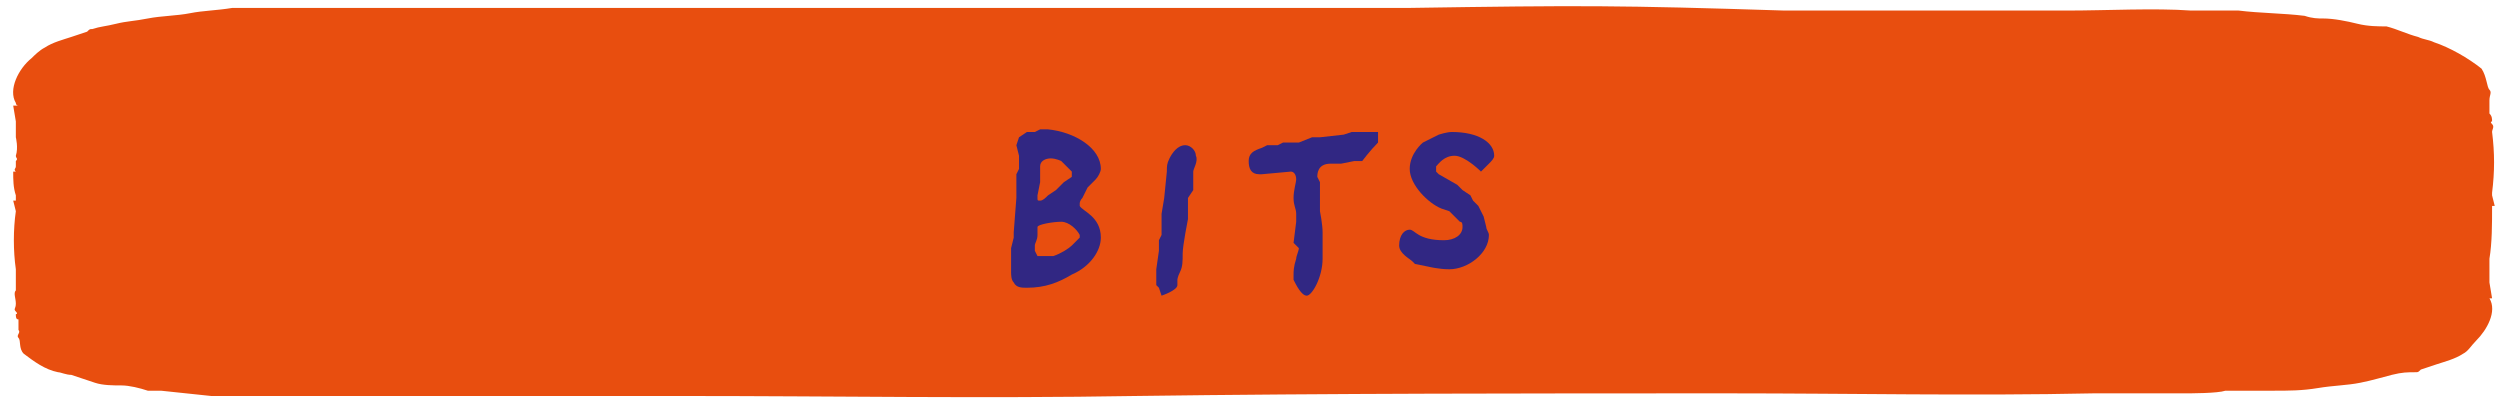<?xml version="1.0" encoding="utf-8"?>
<!-- Generator: Adobe Illustrator 21.1.0, SVG Export Plug-In . SVG Version: 6.00 Build 0)  -->
<svg version="1.1" id="Layer_1" xmlns="http://www.w3.org/2000/svg" xmlns:xlink="http://www.w3.org/1999/xlink" x="0px" y="0px"
	 viewBox="0 0 94.7 15.4" style="enable-background:new 0 0 94.7 15.4;" xml:space="preserve">
<style type="text/css">
	.st0{fill:#E84E0F;}
	.st1{fill:#312783;}
</style>
<title>knop-ram-lnk</title>
<path class="st0" d="M94.5,7.8L94.5,7.8l-0.1-0.4V7.3c0.1-0.8,0.1-1.5,0-2.3c0-0.1,0.1-0.2,0-0.3s0-0.1,0-0.1c0-0.1,0-0.2-0.1-0.3
	c0-0.2,0-0.3,0-0.5s0.1-0.3,0-0.4S94.2,2.9,94,2.6c-0.5-0.4-1.2-0.8-1.8-1c-0.2-0.1-0.4-0.1-0.6-0.2c-0.4-0.1-0.8-0.3-1.2-0.4
	c-0.3,0-0.7,0-1.1-0.1S88.4,0.7,88,0.7c-0.2,0-0.4,0-0.7-0.1c-0.8-0.1-1.7-0.1-2.5-0.2c-0.6,0-1.2,0-1.8,0c-1.4-0.1-3.2,0-4.7,0
	s-3.1,0-4.6,0c-2.1,0-4,0-6.1,0c-6.3-0.2-7.7-0.2-14.2-0.1c-8.3,0-16.8,0-25.1,0c-2.3,0-4.8,0-7.1,0s-4.7,0-7.1,0H13
	c-0.6,0-1.1,0-1.7,0H8.9l0,0l0,0H8.8C8.2,0.4,7.7,0.4,7.2,0.5S6.1,0.6,5.6,0.7S4.8,0.8,4.4,0.9S3.8,1,3.5,1.1c-0.1,0-0.1,0-0.2,0.1
	L2.7,1.4C2.4,1.5,2,1.6,1.7,1.8C1.5,1.9,1.3,2.1,1.2,2.2C0.7,2.6,0.3,3.4,0.6,3.9c0,0,0,0.1,0.1,0.1H0.5l0.1,0.6c0,0,0,0,0,0.1
	s0,0.2,0,0.4s0,0.1,0,0.1s0.1,0.4,0,0.7c0,0.1,0.1,0.1,0,0.2c0,0.1,0,0.1,0,0.2s-0.1,0.1,0,0.2l0,0H0.5c0,0.3,0,0.6,0.1,0.9v0.2H0.5
	L0.6,8l0,0c-0.1,0.7-0.1,1.5,0,2.2c0,0.1,0,0.2,0,0.4V11c-0.1,0.1,0,0.3,0,0.5s-0.1,0.2,0,0.3s0,0.1,0,0.1c0,0.1,0,0.2,0.1,0.2v0.4
	c0.1,0.1-0.1,0.2,0,0.3s0,0.4,0.2,0.6c0.4,0.3,0.8,0.6,1.3,0.7c0.1,0,0.3,0.1,0.5,0.1c0.3,0.1,0.6,0.2,0.9,0.3s0.7,0.1,1,0.1
	s0.7,0.1,1,0.2c0.2,0,0.3,0,0.5,0L8,15c0.5,0,1,0,1.5,0c1.5,0,3.1,0,4.5,0c4,0,7.9,0,11.8,0c5.8,0,11.4,0.1,17.2,0
	c7.4-0.1,14.9-0.1,22.5-0.1c4.6,0,9.2,0.1,13.8,0c1.2,0,2.3,0,3.4,0c0.3,0,1.3,0,1.6-0.1h1.8c0.6,0,1.1,0,1.7-0.1s1.1-0.1,1.6-0.2
	s0.8-0.2,1.2-0.3s0.6-0.1,0.9-0.1c0.1,0,0.1,0,0.2-0.1l0.6-0.2c0.3-0.1,0.7-0.2,1-0.4c0.2-0.1,0.3-0.3,0.5-0.5
	c0.4-0.4,0.8-1.1,0.5-1.6l0,0h0.1l-0.1-0.6c0,0,0,0,0-0.1c0,0,0,0,0-0.1c0-0.2,0-0.4,0-0.7c0.1-0.6,0.1-1.3,0.1-2L94.5,7.8L94.5,7.8
	z"/>
<g>
	<path class="st1" d="M40.6,10.4c-0.5,0.3-1,0.5-1.7,0.5c-0.2,0-0.4,0-0.5-0.2c-0.1-0.1-0.1-0.3-0.1-0.4c0-0.1,0-0.2,0-0.2V9.4
		L38.4,9V8.8l0.1-1.3V6.6l0.1-0.2V5.9l-0.1-0.4l0.1-0.3L38.9,5h0.3l0.2-0.1h0.3c1,0.1,2,0.7,2,1.5c0,0.1-0.1,0.3-0.2,0.4L41.3,7
		l-0.1,0.1L41,7.5c-0.1,0.1-0.1,0.2-0.1,0.2s0,0,0,0.1C41,8,41.7,8.2,41.7,9C41.7,9.5,41.3,10.1,40.6,10.4z M40.2,8.4
		c-0.3,0-0.9,0.1-0.9,0.2v0.3l0,0c0,0.2-0.1,0.3-0.1,0.4l0,0l0,0c0,0.1,0,0.1,0,0.1v0.1l0.1,0.2h0.2c0,0,0.1,0,0.2,0
		c0.1,0,0.2,0,0.2,0c0.3-0.1,0.6-0.3,0.7-0.4l0.1-0.1L40.9,9V8.9C40.8,8.7,40.5,8.4,40.2,8.4z M40.6,6.5L40.6,6.5l-0.4-0.4
		c0,0-0.2-0.1-0.4-0.1s-0.4,0.1-0.4,0.3v0.6l-0.1,0.5v0.1c0,0.1,0,0.1,0.1,0.1s0.2-0.1,0.3-0.2L40,7.2l0.3-0.3l0.3-0.2V6.5L40.6,6.5
		z"/>
	<path class="st1" d="M45.2,6.5v0.7L45,7.5V8v0.3c0,0-0.2,1-0.2,1.3s0,0.5-0.1,0.7s-0.1,0.3-0.1,0.3v0.2c0,0.2-0.6,0.4-0.6,0.4
		l-0.1-0.3l-0.1-0.1v-0.6l0.1-0.7V9.1L44,8.9l0-0.5V8.1l0.1-0.6l0.1-1c0-0.2,0-0.3,0.1-0.5s0.3-0.5,0.6-0.5c0.2,0,0.4,0.2,0.4,0.4
		C45.4,6.1,45.2,6.4,45.2,6.5z"/>
	<path class="st1" d="M51.6,6.1h-0.3l-0.5,0.1h-0.3h-0.1c-0.5,0-0.5,0.4-0.5,0.5L50,6.9v0.4v0.4V8c0,0,0.1,0.5,0.1,0.8s0,0.6,0,0.6
		v0.4c0,0.7-0.4,1.4-0.6,1.4c-0.2,0-0.4-0.4-0.5-0.6c0-0.1,0-0.1,0-0.2c0-0.1,0-0.3,0.1-0.6c0-0.1,0.1-0.3,0.1-0.4L49,9.2l0.1-0.8
		V8.1c0-0.2-0.1-0.3-0.1-0.6c0-0.3,0.1-0.6,0.1-0.7c0-0.2-0.1-0.3-0.2-0.3l0,0l-1.1,0.1h-0.1c-0.3,0-0.4-0.2-0.4-0.5
		s0.2-0.4,0.5-0.5L48,5.5h0.4l0.2-0.1h0.6l0.5-0.2H50l0.9-0.1L51.2,5h0.6h0.4c0,0,0,0.3,0,0.4C51.9,5.7,51.6,6.1,51.6,6.1z"/>
	<path class="st1" d="M56.4,6.2l-0.3,0.3c0,0-0.6-0.6-1-0.6s-0.6,0.3-0.7,0.4v0.2l0.1,0.1L55.2,7l0.2,0.2l0.3,0.2l0.1,0.2L56,7.8
		l0.2,0.4l0.1,0.4c0,0.1,0.1,0.2,0.1,0.3c0,0.7-0.8,1.3-1.5,1.3c-0.4,0-0.8-0.1-0.8-0.1L53.6,10l-0.1-0.1C53.4,9.8,53,9.6,53,9.3
		c0-0.4,0.2-0.6,0.4-0.6s0.3,0.4,1.3,0.4c0.4,0,0.7-0.2,0.7-0.5c0-0.1,0-0.2-0.1-0.2l-0.1-0.1L54.9,8l-0.3-0.1
		c-0.5-0.2-1.2-0.9-1.2-1.5s0.5-1,0.5-1l0.4-0.2l0.2-0.1c0,0,0.3-0.1,0.5-0.1c1,0,1.6,0.4,1.6,0.9C56.6,6,56.5,6.1,56.4,6.2z"/>
</g>
</svg>
